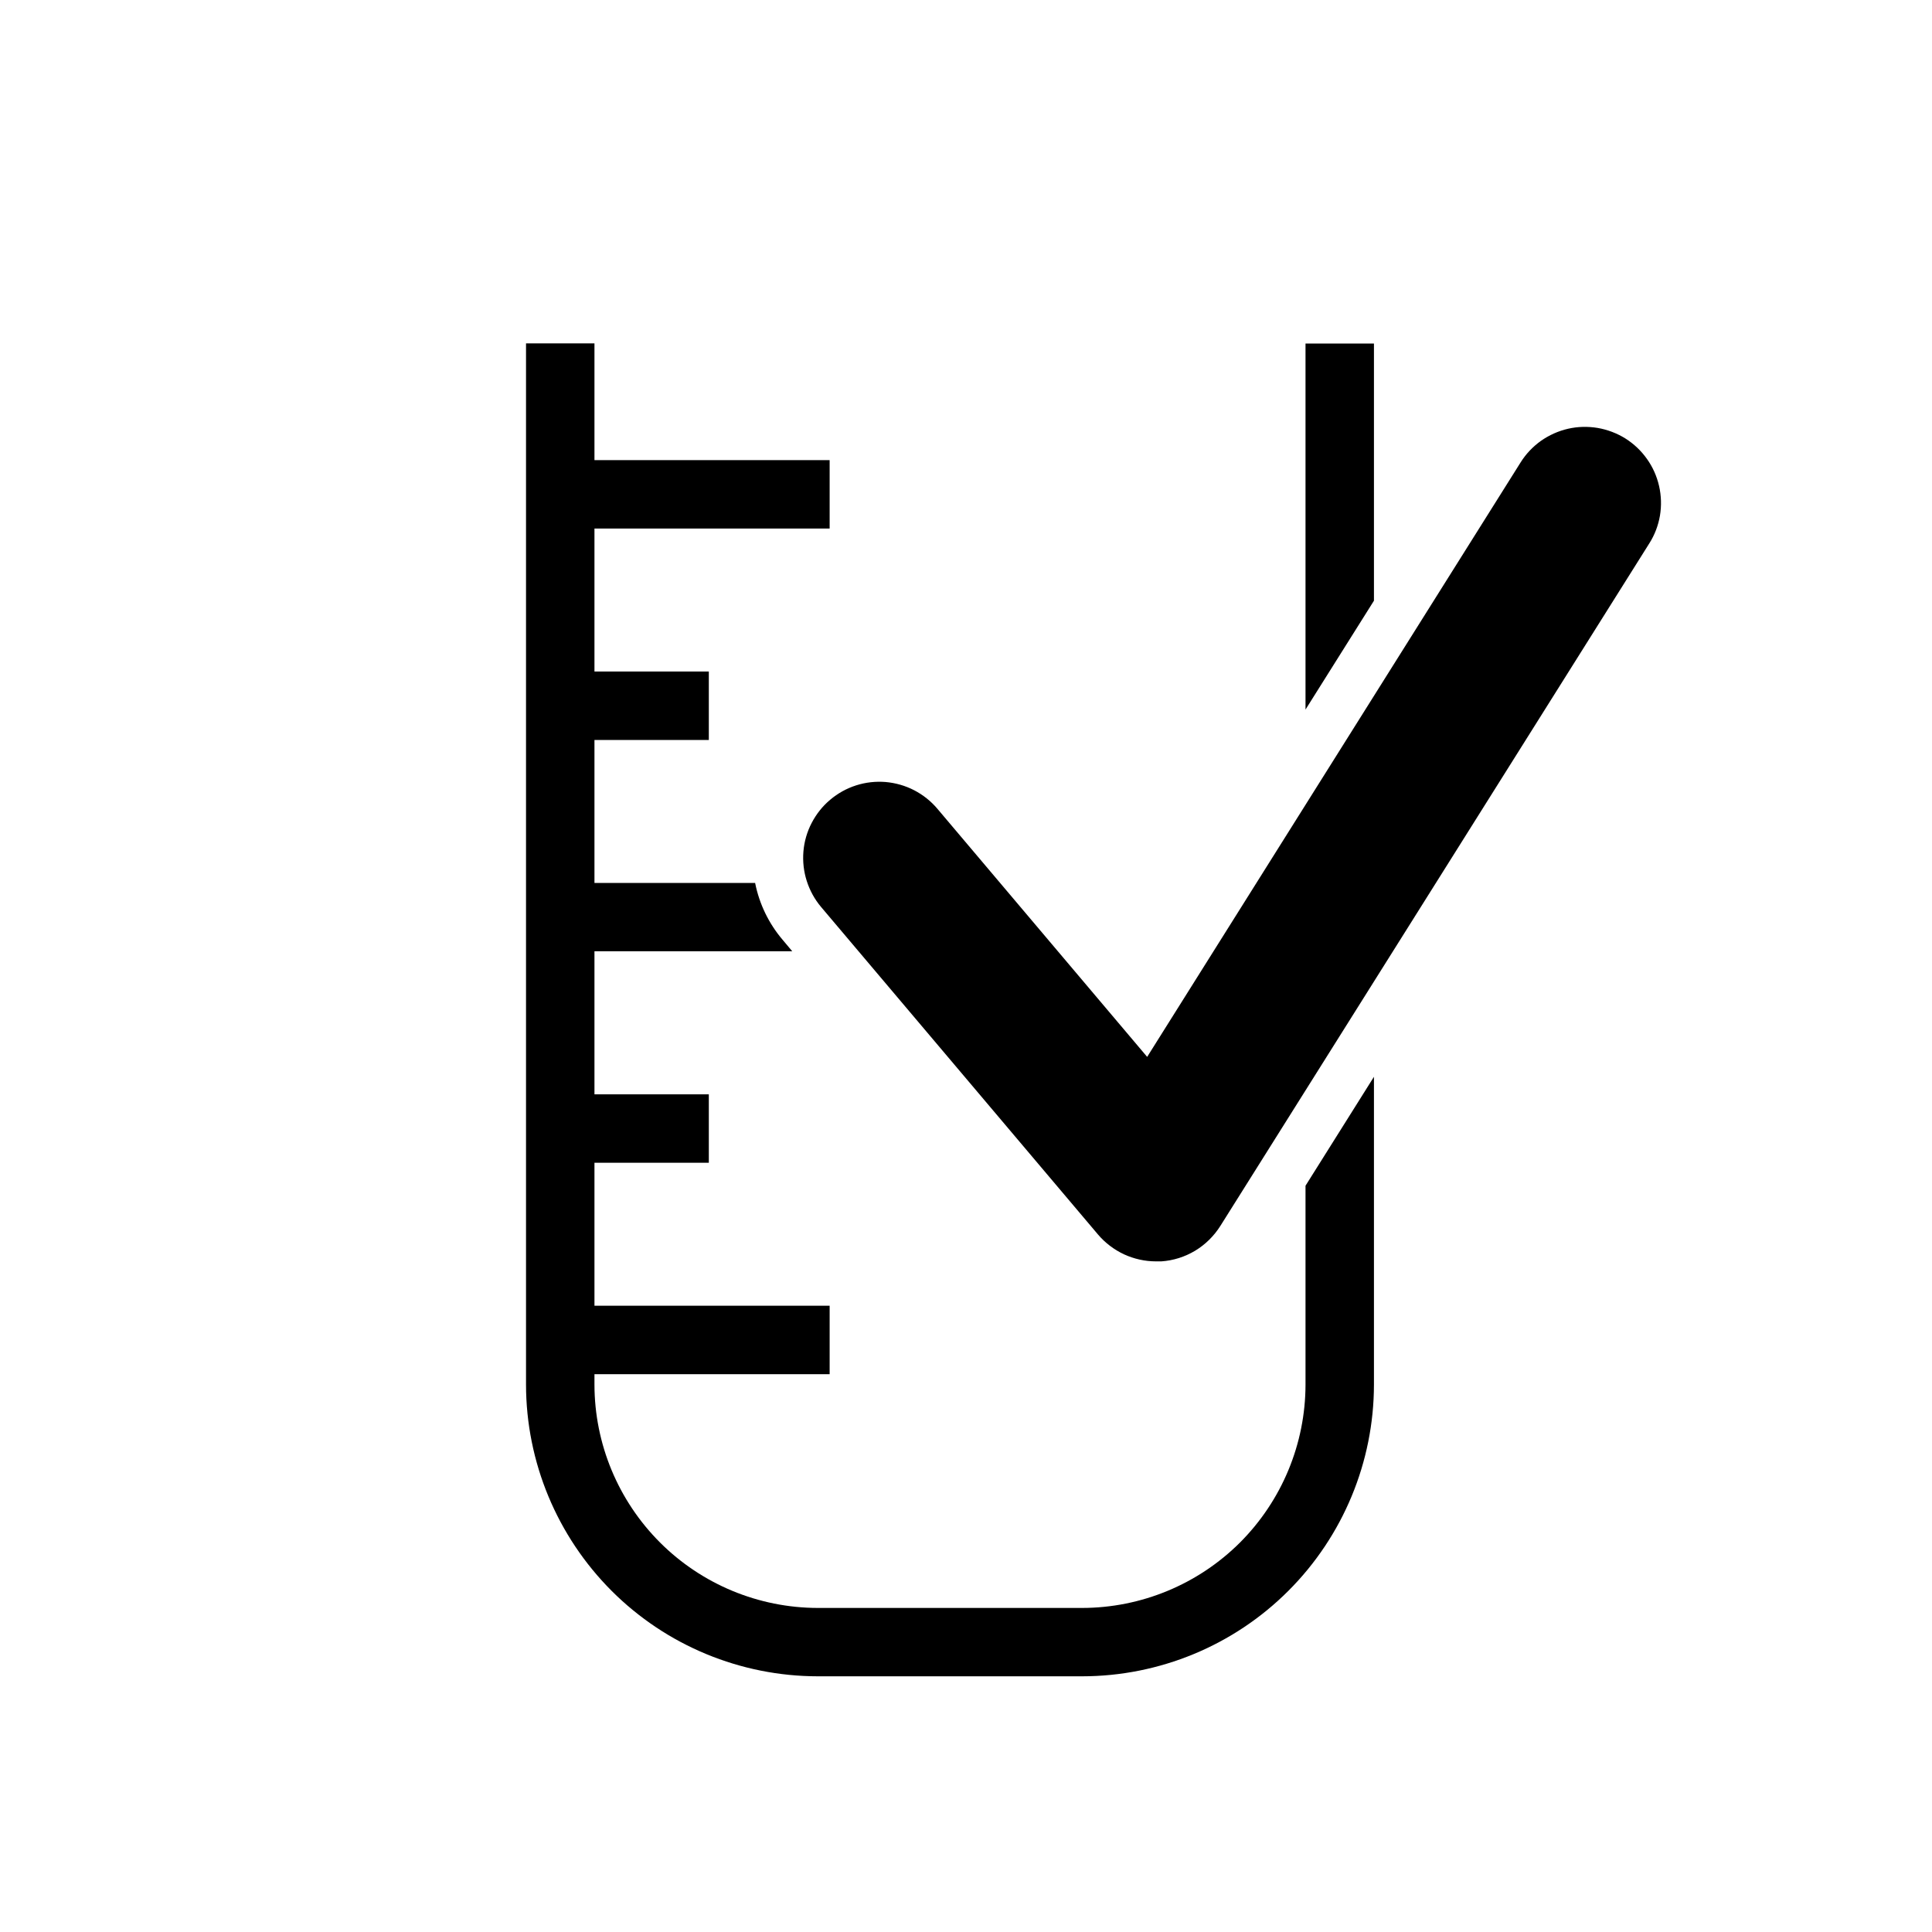 <svg width="26" height="26" viewBox="0 0 26 26" fill="none" xmlns="http://www.w3.org/2000/svg">
<path d="M17.569 15.957V18.634C17.568 19.43 17.251 20.194 16.688 20.758C16.124 21.321 15.36 21.638 14.563 21.639H11.006C10.209 21.638 9.445 21.321 8.882 20.758C8.318 20.194 8.001 19.43 8 18.634V18.493H11.165V17.572H8V15.648H9.539V14.727H8V12.802H10.662L10.531 12.646C10.345 12.427 10.218 12.164 10.162 11.882H8V9.958H9.539V9.037H8V7.113H11.165V6.192H8V4.621H7.079V18.634C7.08 19.674 7.495 20.672 8.231 21.409C8.967 22.145 9.965 22.558 11.006 22.559H14.563C15.604 22.558 16.602 22.145 17.338 21.409C18.075 20.672 18.489 19.674 18.49 18.634V14.491L17.569 15.957Z" fill="black"/>
<path d="M18.49 8.084V4.623H17.569V9.549L18.49 8.084Z" fill="black"/>
<path d="M11.05 12.206L14.776 16.613C14.872 16.726 14.992 16.817 15.126 16.88C15.261 16.942 15.408 16.975 15.556 16.975C15.581 16.975 15.605 16.975 15.629 16.975C15.789 16.964 15.945 16.915 16.083 16.832C16.221 16.749 16.337 16.634 16.423 16.498L22.196 7.312C22.268 7.199 22.316 7.072 22.339 6.939C22.361 6.807 22.357 6.671 22.327 6.54C22.297 6.409 22.242 6.285 22.164 6.176C22.086 6.066 21.988 5.973 21.874 5.901C21.76 5.83 21.633 5.782 21.501 5.759C21.368 5.737 21.233 5.74 21.102 5.77C20.971 5.8 20.847 5.856 20.737 5.933C20.628 6.011 20.534 6.11 20.463 6.224L15.438 14.223L12.615 10.884C12.528 10.781 12.422 10.697 12.303 10.635C12.183 10.573 12.053 10.536 11.919 10.524C11.785 10.513 11.65 10.528 11.522 10.569C11.393 10.61 11.275 10.676 11.172 10.763C11.069 10.849 10.985 10.956 10.923 11.075C10.861 11.194 10.823 11.325 10.812 11.459C10.801 11.593 10.816 11.728 10.857 11.856C10.898 11.984 10.963 12.103 11.05 12.206V12.206Z" fill="black"/>
</svg>
